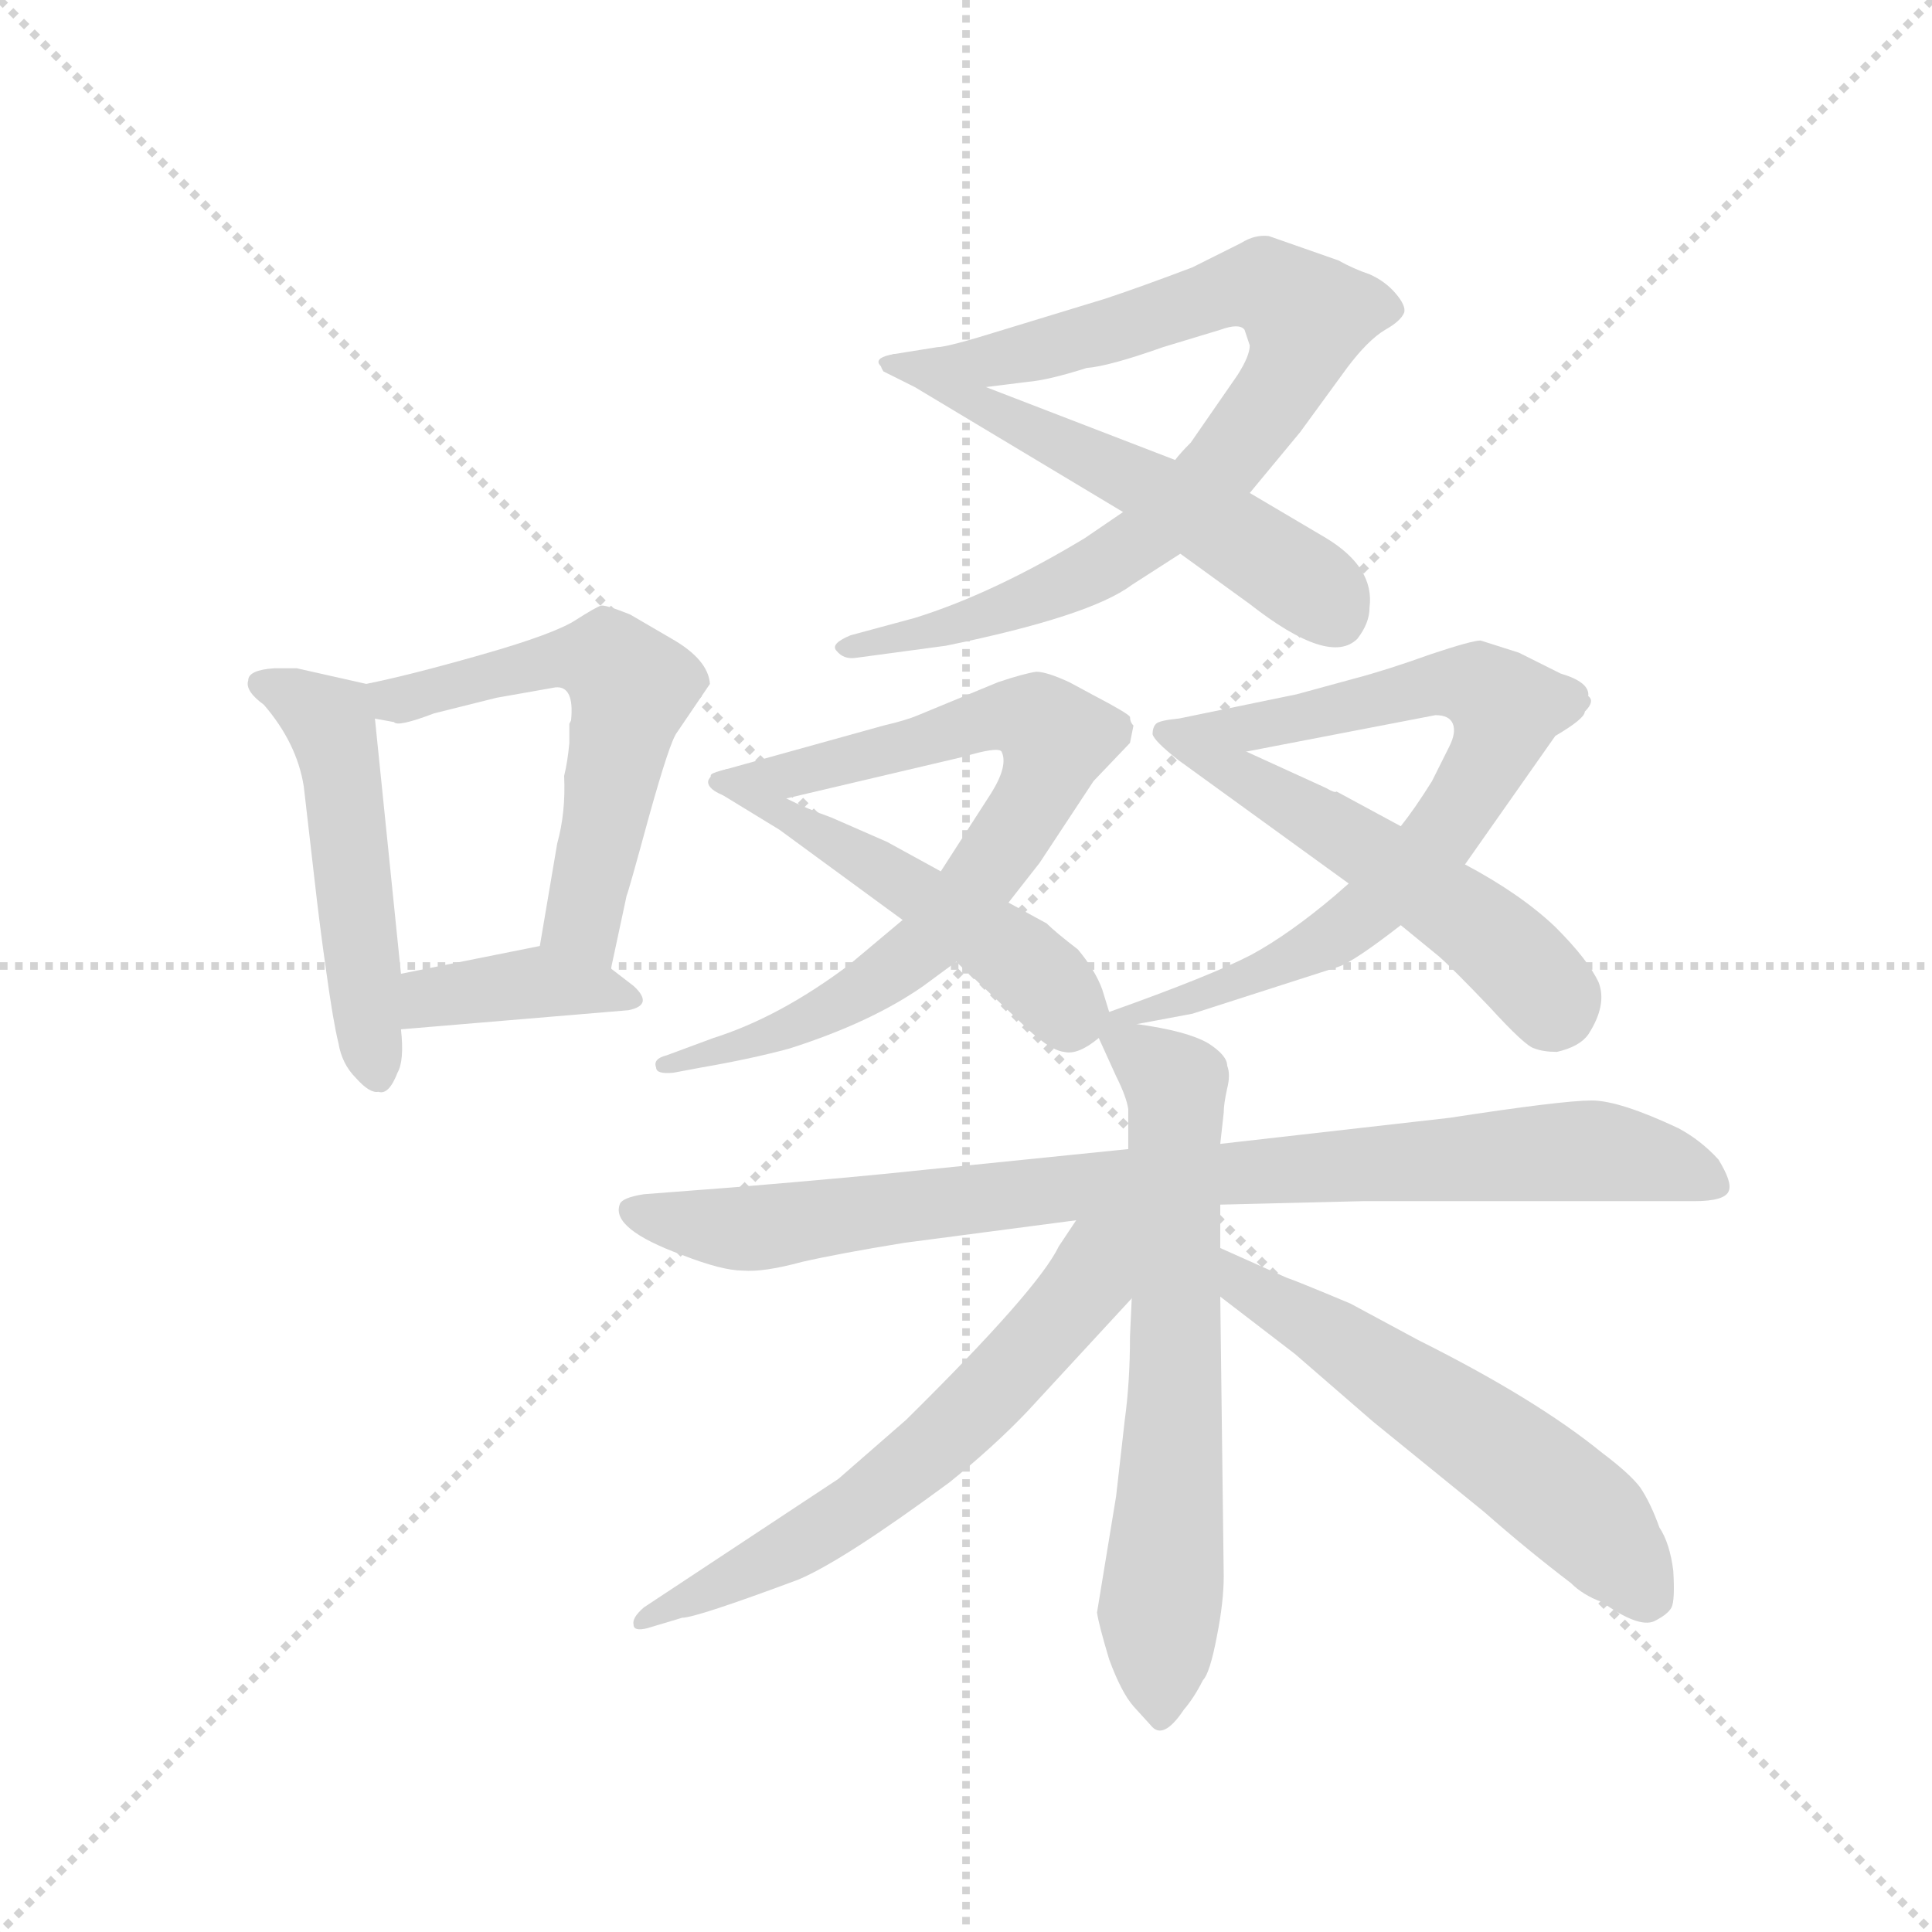<svg version="1.1" viewBox="0 0 1024 1024" xmlns="http://www.w3.org/2000/svg">
  <g stroke="lightgray" stroke-dasharray="1,1" stroke-width="1" transform="scale(4, 4)">
    <line x1="0" y1="0" x2="256" y2="256"></line>
    <line x1="256" y1="0" x2="0" y2="256"></line>
    <line x1="128" y1="0" x2="128" y2="256"></line>
    <line x1="0" y1="128" x2="256" y2="128"></line>
  </g>
  <g transform="scale(0.92, -0.92) translate(60, -850)">
    <style type="text/css">
      
        @keyframes keyframes0 {
          from {
            stroke: blue;
            stroke-dashoffset: 504;
            stroke-width: 128;
          }
          62% {
            animation-timing-function: step-end;
            stroke: blue;
            stroke-dashoffset: 0;
            stroke-width: 128;
          }
          to {
            stroke: black;
            stroke-width: 1024;
          }
        }
        #make-me-a-hanzi-animation-0 {
          animation: keyframes0 0.66s both;
          animation-delay: 0s;
          animation-timing-function: linear;
        }
      
        @keyframes keyframes1 {
          from {
            stroke: blue;
            stroke-dashoffset: 572;
            stroke-width: 128;
          }
          65% {
            animation-timing-function: step-end;
            stroke: blue;
            stroke-dashoffset: 0;
            stroke-width: 128;
          }
          to {
            stroke: black;
            stroke-width: 1024;
          }
        }
        #make-me-a-hanzi-animation-1 {
          animation: keyframes1 0.715s both;
          animation-delay: 0.66s;
          animation-timing-function: linear;
        }
      
        @keyframes keyframes2 {
          from {
            stroke: blue;
            stroke-dashoffset: 381;
            stroke-width: 128;
          }
          55% {
            animation-timing-function: step-end;
            stroke: blue;
            stroke-dashoffset: 0;
            stroke-width: 128;
          }
          to {
            stroke: black;
            stroke-width: 1024;
          }
        }
        #make-me-a-hanzi-animation-2 {
          animation: keyframes2 0.56s both;
          animation-delay: 1.376s;
          animation-timing-function: linear;
        }
      
        @keyframes keyframes3 {
          from {
            stroke: blue;
            stroke-dashoffset: 843;
            stroke-width: 128;
          }
          73% {
            animation-timing-function: step-end;
            stroke: blue;
            stroke-dashoffset: 0;
            stroke-width: 128;
          }
          to {
            stroke: black;
            stroke-width: 1024;
          }
        }
        #make-me-a-hanzi-animation-3 {
          animation: keyframes3 0.936s both;
          animation-delay: 1.936s;
          animation-timing-function: linear;
        }
      
        @keyframes keyframes4 {
          from {
            stroke: blue;
            stroke-dashoffset: 549;
            stroke-width: 128;
          }
          64% {
            animation-timing-function: step-end;
            stroke: blue;
            stroke-dashoffset: 0;
            stroke-width: 128;
          }
          to {
            stroke: black;
            stroke-width: 1024;
          }
        }
        #make-me-a-hanzi-animation-4 {
          animation: keyframes4 0.697s both;
          animation-delay: 2.872s;
          animation-timing-function: linear;
        }
      
        @keyframes keyframes5 {
          from {
            stroke: blue;
            stroke-dashoffset: 755;
            stroke-width: 128;
          }
          71% {
            animation-timing-function: step-end;
            stroke: blue;
            stroke-dashoffset: 0;
            stroke-width: 128;
          }
          to {
            stroke: black;
            stroke-width: 1024;
          }
        }
        #make-me-a-hanzi-animation-5 {
          animation: keyframes5 0.864s both;
          animation-delay: 3.569s;
          animation-timing-function: linear;
        }
      
        @keyframes keyframes6 {
          from {
            stroke: blue;
            stroke-dashoffset: 503;
            stroke-width: 128;
          }
          62% {
            animation-timing-function: step-end;
            stroke: blue;
            stroke-dashoffset: 0;
            stroke-width: 128;
          }
          to {
            stroke: black;
            stroke-width: 1024;
          }
        }
        #make-me-a-hanzi-animation-6 {
          animation: keyframes6 0.659s both;
          animation-delay: 4.433s;
          animation-timing-function: linear;
        }
      
        @keyframes keyframes7 {
          from {
            stroke: blue;
            stroke-dashoffset: 737;
            stroke-width: 128;
          }
          71% {
            animation-timing-function: step-end;
            stroke: blue;
            stroke-dashoffset: 0;
            stroke-width: 128;
          }
          to {
            stroke: black;
            stroke-width: 1024;
          }
        }
        #make-me-a-hanzi-animation-7 {
          animation: keyframes7 0.85s both;
          animation-delay: 5.092s;
          animation-timing-function: linear;
        }
      
        @keyframes keyframes8 {
          from {
            stroke: blue;
            stroke-dashoffset: 533;
            stroke-width: 128;
          }
          63% {
            animation-timing-function: step-end;
            stroke: blue;
            stroke-dashoffset: 0;
            stroke-width: 128;
          }
          to {
            stroke: black;
            stroke-width: 1024;
          }
        }
        #make-me-a-hanzi-animation-8 {
          animation: keyframes8 0.684s both;
          animation-delay: 5.942s;
          animation-timing-function: linear;
        }
      
        @keyframes keyframes9 {
          from {
            stroke: blue;
            stroke-dashoffset: 885;
            stroke-width: 128;
          }
          74% {
            animation-timing-function: step-end;
            stroke: blue;
            stroke-dashoffset: 0;
            stroke-width: 128;
          }
          to {
            stroke: black;
            stroke-width: 1024;
          }
        }
        #make-me-a-hanzi-animation-9 {
          animation: keyframes9 0.97s both;
          animation-delay: 6.626s;
          animation-timing-function: linear;
        }
      
        @keyframes keyframes10 {
          from {
            stroke: blue;
            stroke-dashoffset: 666;
            stroke-width: 128;
          }
          68% {
            animation-timing-function: step-end;
            stroke: blue;
            stroke-dashoffset: 0;
            stroke-width: 128;
          }
          to {
            stroke: black;
            stroke-width: 1024;
          }
        }
        #make-me-a-hanzi-animation-10 {
          animation: keyframes10 0.792s both;
          animation-delay: 7.596s;
          animation-timing-function: linear;
        }
      
        @keyframes keyframes11 {
          from {
            stroke: blue;
            stroke-dashoffset: 619;
            stroke-width: 128;
          }
          67% {
            animation-timing-function: step-end;
            stroke: blue;
            stroke-dashoffset: 0;
            stroke-width: 128;
          }
          to {
            stroke: black;
            stroke-width: 1024;
          }
        }
        #make-me-a-hanzi-animation-11 {
          animation: keyframes11 0.754s both;
          animation-delay: 8.388s;
          animation-timing-function: linear;
        }
      
        @keyframes keyframes12 {
          from {
            stroke: blue;
            stroke-dashoffset: 570;
            stroke-width: 128;
          }
          65% {
            animation-timing-function: step-end;
            stroke: blue;
            stroke-dashoffset: 0;
            stroke-width: 128;
          }
          to {
            stroke: black;
            stroke-width: 1024;
          }
        }
        #make-me-a-hanzi-animation-12 {
          animation: keyframes12 0.714s both;
          animation-delay: 9.142s;
          animation-timing-function: linear;
        }
      
    </style>
    
      <path d="M 83 458 Q 81 452 92 444 Q 111 422 115 397 L 121 345 Q 124 318 128 290 Q 132 261 135 249 Q 137 237 145 229 Q 153 220 158 221 Q 164 219 169 232 Q 173 239 171 257 L 171 289 L 156 436 C 154 455 154 455 151 456 L 111 465 L 98 465 Q 83 464 83 458 Z" fill="lightgray"></path>
    
      <path d="M 292 292 L 301 334 Q 302 336 314 380 Q 326 423 330 428 L 349 456 Q 348 470 327 482 L 303 496 Q 288 502 286 501 Q 283 500 272 493 Q 260 485 218 473 Q 176 461 151 456 C 122 450 126 441 156 436 L 167 434 Q 169 431 190 439 L 226 448 L 260 454 Q 271 455 269 435 L 268 433 L 268 422 Q 267 411 265 403 Q 266 382 261 364 L 251 305 C 246 275 286 263 292 292 Z" fill="lightgray"></path>
    
      <path d="M 171 257 L 302 268 Q 317 271 305 282 L 292 292 C 270 309 270 309 251 305 L 171 289 C 142 283 141 254 171 257 Z" fill="lightgray"></path>
    
      <path d="M 587 555 L 565 540 Q 512 508 467 494 L 430 484 Q 418 479 422 475 Q 426 470 433 471 L 485 478 Q 568 495 592 513 L 620 531 L 660 566 L 689 601 L 716 638 Q 728 654 738 660 Q 747 665 749 670 Q 750 674 744 681 Q 738 688 729 692 Q 720 695 711 700 L 671 714 Q 663 715 655 710 L 627 696 Q 598 685 577 678 L 518 660 Q 486 650 480 650 L 455 646 C 425 641 478 623 508 627 L 532 630 Q 544 631 566 638 Q 579 639 610 650 L 643 660 Q 654 664 657 660 L 660 651 Q 660 645 653 634 L 626 595 Q 620 589 617 585 L 587 555 Z" fill="lightgray"></path>
    
      <path d="M 467 627 L 587 555 L 620 531 L 660 502 Q 706 466 722 482 Q 729 491 729 500 Q 732 523 704 540 L 660 566 L 617 585 L 508 627 C 480 638 456 647 455 646 Q 444 643 449 636 L 467 627 Z" fill="lightgray"></path>
    
      <path d="M 521 330 L 539 353 L 570 400 L 591 422 L 593 432 Q 591 434 591 437 Q 590 439 569 450 L 556 457 Q 543 463 537 463 Q 530 462 515 457 L 469 438 Q 462 435 449 432 L 359 407 C 330 399 364 383 393 390 L 495 414 Q 515 420 517 417 Q 521 409 511 393 L 482 348 L 460 320 L 429 294 Q 389 264 351 252 L 324 242 Q 316 240 318 235 Q 318 231 328 232 L 344 235 Q 373 240 395 246 Q 442 261 472 282 L 491 296 L 521 330 Z" fill="lightgray"></path>
    
      <path d="M 579 267 L 575 280 Q 571 291 561 303 Q 548 313 543 318 L 521 330 L 482 348 L 451 365 L 419 379 Q 405 384 393 390 C 366 403 360 407 359 407 Q 351 405 350 404 Q 348 403 353 394 L 389 372 L 460 320 L 491 296 L 527 262 Q 544 245 553 244 Q 561 242 573 252 C 582 258 582 258 579 267 Z" fill="lightgray"></path>
    
      <path d="M 595 260 L 627 266 L 711 293 Q 720 296 747 317 L 784 352 L 836 426 Q 853 436 853 440 Q 859 446 855 449 Q 856 457 839 462 L 815 474 L 793 481 Q 788 481 764 473 Q 739 464 720 459 L 687 450 L 619 436 C 590 430 629 411 658 417 L 767 438 Q 775 438 777 433 Q 779 428 775 420 L 765 400 Q 755 384 747 374 L 717 341 L 709 334 Q 683 312 661 300 Q 638 288 579 267 C 551 257 566 254 595 260 Z" fill="lightgray"></path>
    
      <path d="M 747 317 L 769 299 Q 777 292 798 270 Q 819 247 824 246 Q 829 244 837 244 Q 850 247 855 254 Q 866 271 861 284 Q 855 297 836 316 Q 816 335 784 352 L 747 374 L 710 394 Q 709 393 704 396 L 658 417 C 631 429 621 436 619 436 Q 608 435 606 433 Q 604 431 604 427 Q 605 423 619 412 L 717 341 L 747 317 Z" fill="lightgray"></path>
    
      <path d="M 643 156 L 725 158 L 916 158 Q 934 158 936 164 Q 938 169 930 182 Q 920 193 907 200 Q 873 216 857 216 Q 840 216 775 206 L 643 191 L 590 188 L 472 176 Q 435 172 363 166 L 311 162 Q 298 160 297 156 Q 292 142 333 127 Q 356 118 368 118 Q 380 117 402 123 Q 424 128 461 134 L 560 147 L 643 156 Z" fill="lightgray"></path>
    
      <path d="M 588 32 L 583 -12 L 572 -79 Q 573 -86 579 -106 Q 586 -125 593 -133 L 603 -144 Q 610 -153 622 -135 Q 628 -128 633 -118 Q 637 -114 641 -93 Q 645 -73 645 -58 L 643 103 L 643 131 L 643 156 L 643 191 L 645 209 Q 645 214 647 223 Q 649 231 647 236 Q 647 242 636 249 Q 624 256 595 260 C 567 264 564 273 573 252 L 583 230 Q 589 218 590 211 L 590 188 L 592 102 L 591 80 Q 591 54 588 32 Z" fill="lightgray"></path>
    
      <path d="M 560 147 L 550 132 Q 538 107 462 32 L 423 -2 L 311 -76 Q 304 -82 305 -86 Q 305 -90 313 -88 L 333 -82 Q 341 -82 400 -60 Q 426 -49 487 -4 Q 513 17 532 37 L 592 102 C 638 152 584 183 560 147 Z" fill="lightgray"></path>
    
      <path d="M 643 103 L 686 70 L 731 31 L 795 -21 Q 820 -43 845 -62 Q 852 -69 863 -73 Q 884 -88 893 -84 Q 901 -80 903 -76 Q 905 -72 904 -55 Q 902 -39 896 -30 Q 891 -16 885 -7 Q 879 1 863 13 Q 825 44 757 78 L 718 99 Q 687 112 681 114 L 643 131 C 616 143 619 121 643 103 Z" fill="lightgray"></path>
    
    
      <clipPath id="make-me-a-hanzi-clip-0">
        <path d="M 83 458 Q 81 452 92 444 Q 111 422 115 397 L 121 345 Q 124 318 128 290 Q 132 261 135 249 Q 137 237 145 229 Q 153 220 158 221 Q 164 219 169 232 Q 173 239 171 257 L 171 289 L 156 436 C 154 455 154 455 151 456 L 111 465 L 98 465 Q 83 464 83 458 Z"></path>
      </clipPath>
      <path clip-path="url(#make-me-a-hanzi-clip-0)" d="M 90 456 L 130 434 L 157 233" fill="none" id="make-me-a-hanzi-animation-0" stroke-dasharray="376 752" stroke-linecap="round"></path>
    
      <clipPath id="make-me-a-hanzi-clip-1">
        <path d="M 292 292 L 301 334 Q 302 336 314 380 Q 326 423 330 428 L 349 456 Q 348 470 327 482 L 303 496 Q 288 502 286 501 Q 283 500 272 493 Q 260 485 218 473 Q 176 461 151 456 C 122 450 126 441 156 436 L 167 434 Q 169 431 190 439 L 226 448 L 260 454 Q 271 455 269 435 L 268 433 L 268 422 Q 267 411 265 403 Q 266 382 261 364 L 251 305 C 246 275 286 263 292 292 Z"></path>
      </clipPath>
      <path clip-path="url(#make-me-a-hanzi-clip-1)" d="M 157 452 L 178 447 L 265 471 L 294 466 L 304 453 L 276 324 L 287 300" fill="none" id="make-me-a-hanzi-animation-1" stroke-dasharray="444 888" stroke-linecap="round"></path>
    
      <clipPath id="make-me-a-hanzi-clip-2">
        <path d="M 171 257 L 302 268 Q 317 271 305 282 L 292 292 C 270 309 270 309 251 305 L 171 289 C 142 283 141 254 171 257 Z"></path>
      </clipPath>
      <path clip-path="url(#make-me-a-hanzi-clip-2)" d="M 178 262 L 191 275 L 248 284 L 296 277" fill="none" id="make-me-a-hanzi-animation-2" stroke-dasharray="253 506" stroke-linecap="round"></path>
    
      <clipPath id="make-me-a-hanzi-clip-3">
        <path d="M 587 555 L 565 540 Q 512 508 467 494 L 430 484 Q 418 479 422 475 Q 426 470 433 471 L 485 478 Q 568 495 592 513 L 620 531 L 660 566 L 689 601 L 716 638 Q 728 654 738 660 Q 747 665 749 670 Q 750 674 744 681 Q 738 688 729 692 Q 720 695 711 700 L 671 714 Q 663 715 655 710 L 627 696 Q 598 685 577 678 L 518 660 Q 486 650 480 650 L 455 646 C 425 641 478 623 508 627 L 532 630 Q 544 631 566 638 Q 579 639 610 650 L 643 660 Q 654 664 657 660 L 660 651 Q 660 645 653 634 L 626 595 Q 620 589 617 585 L 587 555 Z"></path>
      </clipPath>
      <path clip-path="url(#make-me-a-hanzi-clip-3)" d="M 462 644 L 506 641 L 669 686 L 693 667 L 682 634 L 648 586 L 596 538 L 511 495 L 429 477" fill="none" id="make-me-a-hanzi-animation-3" stroke-dasharray="715 1430" stroke-linecap="round"></path>
    
      <clipPath id="make-me-a-hanzi-clip-4">
        <path d="M 467 627 L 587 555 L 620 531 L 660 502 Q 706 466 722 482 Q 729 491 729 500 Q 732 523 704 540 L 660 566 L 617 585 L 508 627 C 480 638 456 647 455 646 Q 444 643 449 636 L 467 627 Z"></path>
      </clipPath>
      <path clip-path="url(#make-me-a-hanzi-clip-4)" d="M 456 639 L 605 568 L 695 513 L 709 495" fill="none" id="make-me-a-hanzi-animation-4" stroke-dasharray="421 842" stroke-linecap="round"></path>
    
      <clipPath id="make-me-a-hanzi-clip-5">
        <path d="M 521 330 L 539 353 L 570 400 L 591 422 L 593 432 Q 591 434 591 437 Q 590 439 569 450 L 556 457 Q 543 463 537 463 Q 530 462 515 457 L 469 438 Q 462 435 449 432 L 359 407 C 330 399 364 383 393 390 L 495 414 Q 515 420 517 417 Q 521 409 511 393 L 482 348 L 460 320 L 429 294 Q 389 264 351 252 L 324 242 Q 316 240 318 235 Q 318 231 328 232 L 344 235 Q 373 240 395 246 Q 442 261 472 282 L 491 296 L 521 330 Z"></path>
      </clipPath>
      <path clip-path="url(#make-me-a-hanzi-clip-5)" d="M 367 408 L 392 403 L 517 437 L 540 434 L 549 425 L 532 383 L 466 300 L 399 259 L 324 236" fill="none" id="make-me-a-hanzi-animation-5" stroke-dasharray="627 1254" stroke-linecap="round"></path>
    
      <clipPath id="make-me-a-hanzi-clip-6">
        <path d="M 579 267 L 575 280 Q 571 291 561 303 Q 548 313 543 318 L 521 330 L 482 348 L 451 365 L 419 379 Q 405 384 393 390 C 366 403 360 407 359 407 Q 351 405 350 404 Q 348 403 353 394 L 389 372 L 460 320 L 491 296 L 527 262 Q 544 245 553 244 Q 561 242 573 252 C 582 258 582 258 579 267 Z"></path>
      </clipPath>
      <path clip-path="url(#make-me-a-hanzi-clip-6)" d="M 356 400 L 505 313 L 541 285 L 559 262" fill="none" id="make-me-a-hanzi-animation-6" stroke-dasharray="375 750" stroke-linecap="round"></path>
    
      <clipPath id="make-me-a-hanzi-clip-7">
        <path d="M 595 260 L 627 266 L 711 293 Q 720 296 747 317 L 784 352 L 836 426 Q 853 436 853 440 Q 859 446 855 449 Q 856 457 839 462 L 815 474 L 793 481 Q 788 481 764 473 Q 739 464 720 459 L 687 450 L 619 436 C 590 430 629 411 658 417 L 767 438 Q 775 438 777 433 Q 779 428 775 420 L 765 400 Q 755 384 747 374 L 717 341 L 709 334 Q 683 312 661 300 Q 638 288 579 267 C 551 257 566 254 595 260 Z"></path>
      </clipPath>
      <path clip-path="url(#make-me-a-hanzi-clip-7)" d="M 626 435 L 663 430 L 782 456 L 808 442 L 796 408 L 771 370 L 729 325 L 659 286 L 593 267" fill="none" id="make-me-a-hanzi-animation-7" stroke-dasharray="609 1218" stroke-linecap="round"></path>
    
      <clipPath id="make-me-a-hanzi-clip-8">
        <path d="M 747 317 L 769 299 Q 777 292 798 270 Q 819 247 824 246 Q 829 244 837 244 Q 850 247 855 254 Q 866 271 861 284 Q 855 297 836 316 Q 816 335 784 352 L 747 374 L 710 394 Q 709 393 704 396 L 658 417 C 631 429 621 436 619 436 Q 608 435 606 433 Q 604 431 604 427 Q 605 423 619 412 L 717 341 L 747 317 Z"></path>
      </clipPath>
      <path clip-path="url(#make-me-a-hanzi-clip-8)" d="M 611 428 L 754 343 L 813 297 L 834 268" fill="none" id="make-me-a-hanzi-animation-8" stroke-dasharray="405 810" stroke-linecap="round"></path>
    
      <clipPath id="make-me-a-hanzi-clip-9">
        <path d="M 643 156 L 725 158 L 916 158 Q 934 158 936 164 Q 938 169 930 182 Q 920 193 907 200 Q 873 216 857 216 Q 840 216 775 206 L 643 191 L 590 188 L 472 176 Q 435 172 363 166 L 311 162 Q 298 160 297 156 Q 292 142 333 127 Q 356 118 368 118 Q 380 117 402 123 Q 424 128 461 134 L 560 147 L 643 156 Z"></path>
      </clipPath>
      <path clip-path="url(#make-me-a-hanzi-clip-9)" d="M 307 153 L 328 145 L 366 142 L 570 168 L 837 187 L 890 182 L 929 167" fill="none" id="make-me-a-hanzi-animation-9" stroke-dasharray="757 1514" stroke-linecap="round"></path>
    
      <clipPath id="make-me-a-hanzi-clip-10">
        <path d="M 588 32 L 583 -12 L 572 -79 Q 573 -86 579 -106 Q 586 -125 593 -133 L 603 -144 Q 610 -153 622 -135 Q 628 -128 633 -118 Q 637 -114 641 -93 Q 645 -73 645 -58 L 643 103 L 643 131 L 643 156 L 643 191 L 645 209 Q 645 214 647 223 Q 649 231 647 236 Q 647 242 636 249 Q 624 256 595 260 C 567 264 564 273 573 252 L 583 230 Q 589 218 590 211 L 590 188 L 592 102 L 591 80 Q 591 54 588 32 Z"></path>
      </clipPath>
      <path clip-path="url(#make-me-a-hanzi-clip-10)" d="M 581 262 L 618 220 L 610 -134" fill="none" id="make-me-a-hanzi-animation-10" stroke-dasharray="538 1076" stroke-linecap="round"></path>
    
      <clipPath id="make-me-a-hanzi-clip-11">
        <path d="M 560 147 L 550 132 Q 538 107 462 32 L 423 -2 L 311 -76 Q 304 -82 305 -86 Q 305 -90 313 -88 L 333 -82 Q 341 -82 400 -60 Q 426 -49 487 -4 Q 513 17 532 37 L 592 102 C 638 152 584 183 560 147 Z"></path>
      </clipPath>
      <path clip-path="url(#make-me-a-hanzi-clip-11)" d="M 584 144 L 567 111 L 467 6 L 384 -50 L 310 -82" fill="none" id="make-me-a-hanzi-animation-11" stroke-dasharray="491 982" stroke-linecap="round"></path>
    
      <clipPath id="make-me-a-hanzi-clip-12">
        <path d="M 643 103 L 686 70 L 731 31 L 795 -21 Q 820 -43 845 -62 Q 852 -69 863 -73 Q 884 -88 893 -84 Q 901 -80 903 -76 Q 905 -72 904 -55 Q 902 -39 896 -30 Q 891 -16 885 -7 Q 879 1 863 13 Q 825 44 757 78 L 718 99 Q 687 112 681 114 L 643 131 C 616 143 619 121 643 103 Z"></path>
      </clipPath>
      <path clip-path="url(#make-me-a-hanzi-clip-12)" d="M 647 124 L 657 110 L 702 85 L 837 -10 L 890 -70" fill="none" id="make-me-a-hanzi-animation-12" stroke-dasharray="442 884" stroke-linecap="round"></path>
    
  </g>
</svg>